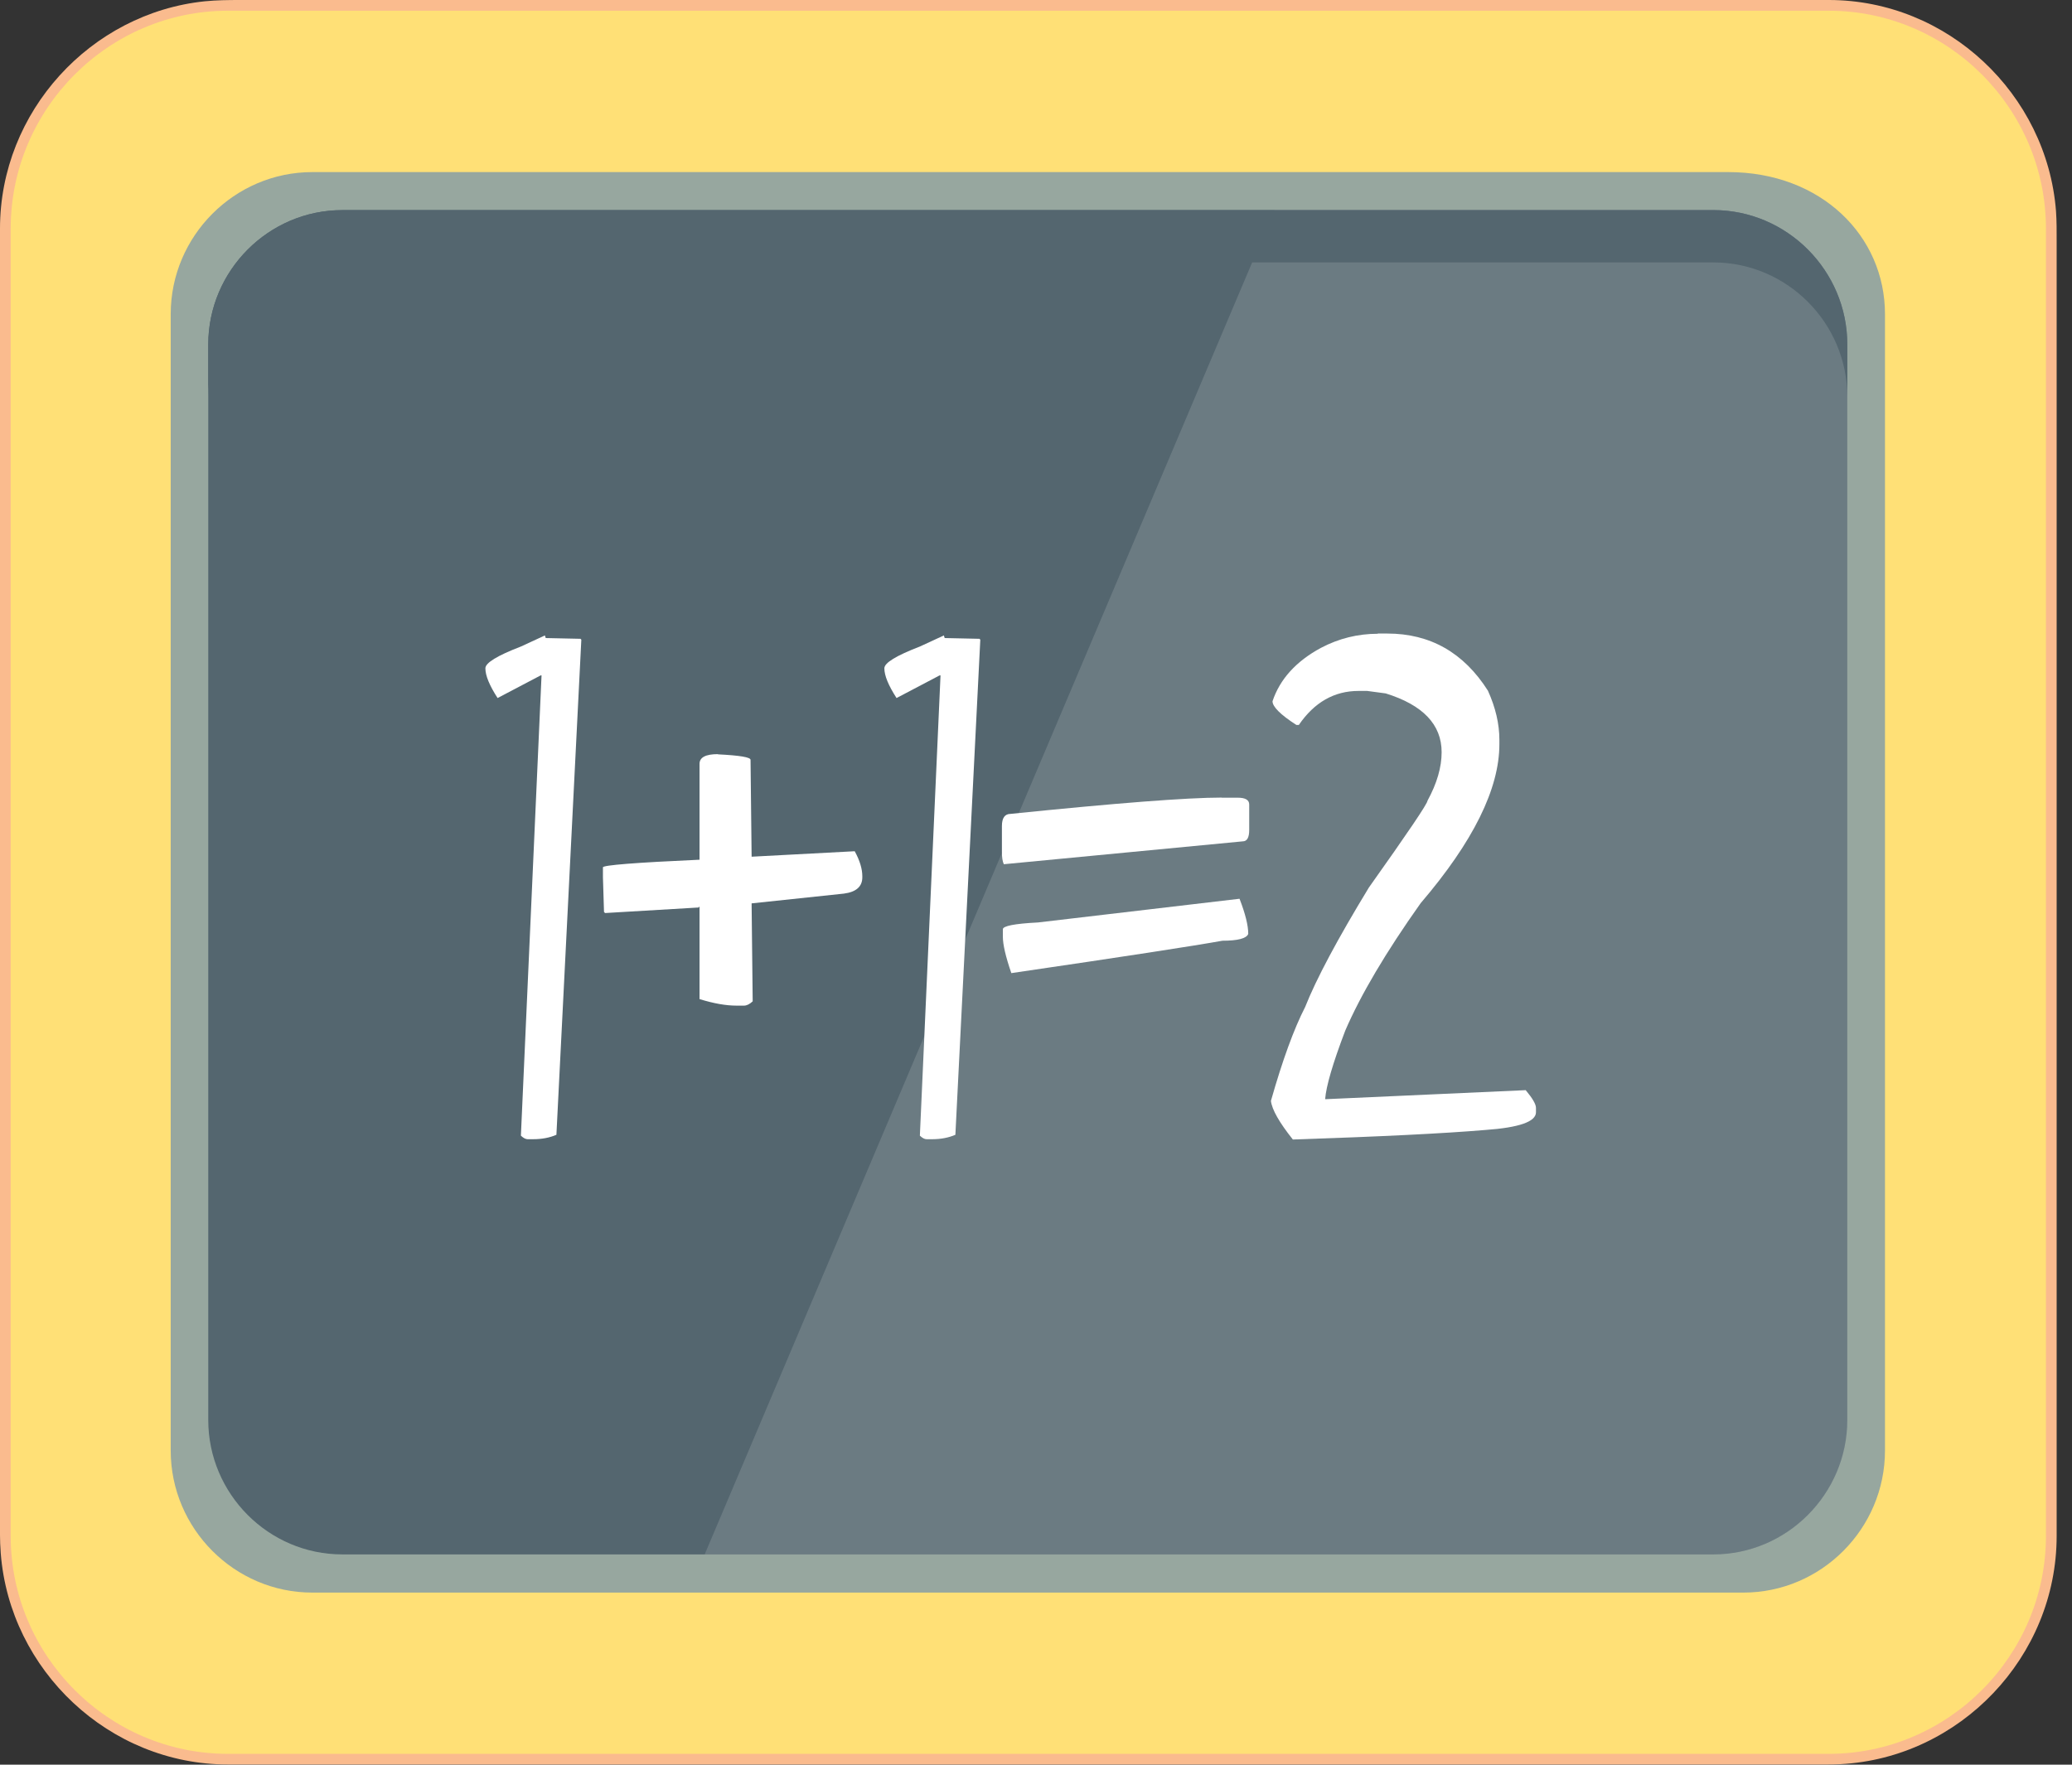 <svg width="108" height="92" viewBox="0 0 108 92" fill="none" xmlns="http://www.w3.org/2000/svg">
<rect x="0" y="0" width="108" height="92" fill="#333333" stroke="none"/>
<g clip-path="url(#clip0_921_2871)">
<path d="M95.325 0C101.513 0 106.693 4.905 107.166 11.002C107.205 11.539 107.2 12.059 107.2 12.596V80.075C107.2 86.384 102.149 91.648 95.932 91.972C95.375 92 94.823 91.989 94.265 91.989H11.881C5.692 91.989 0.513 87.083 0.039 80.981C-0.017 80.293 -8.93672e-05 79.605 -8.93672e-05 78.917V11.919C-8.93672e-05 5.812 4.733 0.682 10.676 0.067C11.29 0.006 11.892 0 12.505 0H95.33H95.325Z" fill="#FABB8E"/>
<path fill-rule="evenodd" clip-rule="evenodd" d="M11.881 0.559H95.319C101.547 0.559 106.642 5.672 106.642 11.919V80.075C106.642 86.323 101.547 91.435 95.319 91.435H11.881C5.653 91.435 0.557 86.323 0.557 80.075V11.919C0.557 5.672 5.653 0.559 11.881 0.559Z" fill="#FFE076"/>
<path fill-rule="evenodd" clip-rule="evenodd" d="M15.493 8.972H90.084C94.929 8.972 98.252 12.306 98.252 16.377V75.623C98.252 79.695 94.929 83.028 90.87 83.028H16.28C12.221 83.028 8.898 79.695 8.898 75.623V16.377C8.898 12.306 12.221 8.972 16.28 8.972H15.493Z" fill="#97A79F"/>
<path fill-rule="evenodd" clip-rule="evenodd" d="M17.841 10.952H89.304C93.145 10.952 96.289 14.107 96.289 17.96V74.028C96.289 77.882 93.145 81.037 89.304 81.037H17.841C13.999 81.037 10.855 77.882 10.855 74.028V17.966C10.855 14.112 13.999 10.957 17.841 10.957V10.952Z" fill="#54666F"/>
<path opacity="0.15" fill-rule="evenodd" clip-rule="evenodd" d="M66.423 10.952H89.309C93.151 10.952 96.295 14.107 96.295 17.96V74.028C96.295 77.882 93.151 81.037 89.309 81.037H36.73L66.423 10.952Z" fill="#F5F5F5"/>
<path fill-rule="evenodd" clip-rule="evenodd" d="M17.841 10.952H89.304C93.145 10.952 96.289 14.107 96.289 17.96V20.69C96.289 16.836 93.145 13.681 89.304 13.681H17.841C13.999 13.681 10.855 16.836 10.855 20.69V17.96C10.855 14.107 13.999 10.952 17.841 10.952Z" fill="#54666F"/>
<path d="M28.4 33.124L28.445 33.264L30.257 33.303L30.301 33.348L29.002 59.161C28.651 59.312 28.25 59.391 27.787 59.391H27.503C27.397 59.391 27.279 59.329 27.151 59.206L28.227 35.21H28.183L25.936 36.391C25.512 35.736 25.3 35.221 25.3 34.841C25.3 34.556 25.919 34.181 27.151 33.706L28.411 33.124H28.4Z" fill="white"/>
<path d="M37.426 39.327C38.558 39.383 39.121 39.478 39.121 39.612L39.177 44.663L44.551 44.378C44.814 44.859 44.947 45.295 44.947 45.681V45.737C44.947 46.218 44.63 46.503 43.988 46.587L39.177 47.096V47.152L39.233 52.203C39.071 52.354 38.921 52.427 38.781 52.427H38.385C37.839 52.427 37.198 52.315 36.462 52.086V47.258L36.406 47.315H36.35L31.539 47.6L31.483 47.544L31.427 45.726V45.217C31.427 45.105 33.106 44.971 36.462 44.82V39.825C36.462 39.484 36.78 39.316 37.421 39.316L37.426 39.327Z" fill="white"/>
<path d="M49.196 33.124L49.24 33.264L51.052 33.303L51.097 33.348L49.798 59.161C49.447 59.312 49.045 59.391 48.582 59.391H48.298C48.192 59.391 48.075 59.329 47.947 59.206L49.023 35.21H48.978L46.731 36.391C46.308 35.736 46.096 35.221 46.096 34.841C46.096 34.556 46.715 34.181 47.947 33.706L49.207 33.124H49.196Z" fill="white"/>
<path d="M63.68 41.587H64.516C64.912 41.587 65.113 41.704 65.113 41.939V43.27C65.113 43.667 65.001 43.863 64.773 43.863L52.323 45.055C52.256 44.915 52.223 44.702 52.223 44.417V43.069C52.223 42.644 52.373 42.431 52.675 42.431C58.2 41.866 61.868 41.581 63.68 41.581V41.587ZM64.611 46.861C64.912 47.639 65.063 48.248 65.063 48.69C64.968 48.925 64.522 49.043 63.719 49.043C62.264 49.306 58.595 49.871 52.714 50.732C52.418 49.871 52.273 49.244 52.273 48.841V48.444C52.273 48.276 52.881 48.153 54.096 48.092L64.605 46.856L64.611 46.861Z" fill="white"/>
<path d="M71.814 33.029H72.31C74.546 33.029 76.297 34.025 77.557 36.01C77.953 36.888 78.153 37.739 78.153 38.566V38.796C78.153 41.123 76.787 43.886 74.05 47.085C72.238 49.641 70.928 51.856 70.119 53.73C69.467 55.442 69.121 56.633 69.071 57.304H69.116L79.525 56.834C79.882 57.26 80.06 57.567 80.06 57.757V57.987C80.06 58.479 79.179 58.786 77.417 58.91C75.304 59.089 71.959 59.256 67.388 59.407C66.68 58.518 66.3 57.847 66.245 57.394C66.847 55.274 67.443 53.641 68.029 52.499C68.603 51.045 69.712 48.965 71.352 46.269C73.386 43.405 74.407 41.894 74.407 41.743C74.897 40.843 75.143 40.004 75.143 39.215C75.143 37.778 74.173 36.754 72.227 36.15L71.262 36.021H70.811C69.545 36.021 68.508 36.614 67.7 37.794H67.572C66.741 37.258 66.328 36.844 66.328 36.558C66.713 35.406 67.555 34.478 68.848 33.778C69.779 33.286 70.772 33.04 71.82 33.04L71.814 33.029Z" fill="white"/>
</g>
<defs>
<clipPath id="clip0_921_2871">
<rect width="107.2" height="92" fill="white"/>
</clipPath>
</defs>
</svg>
